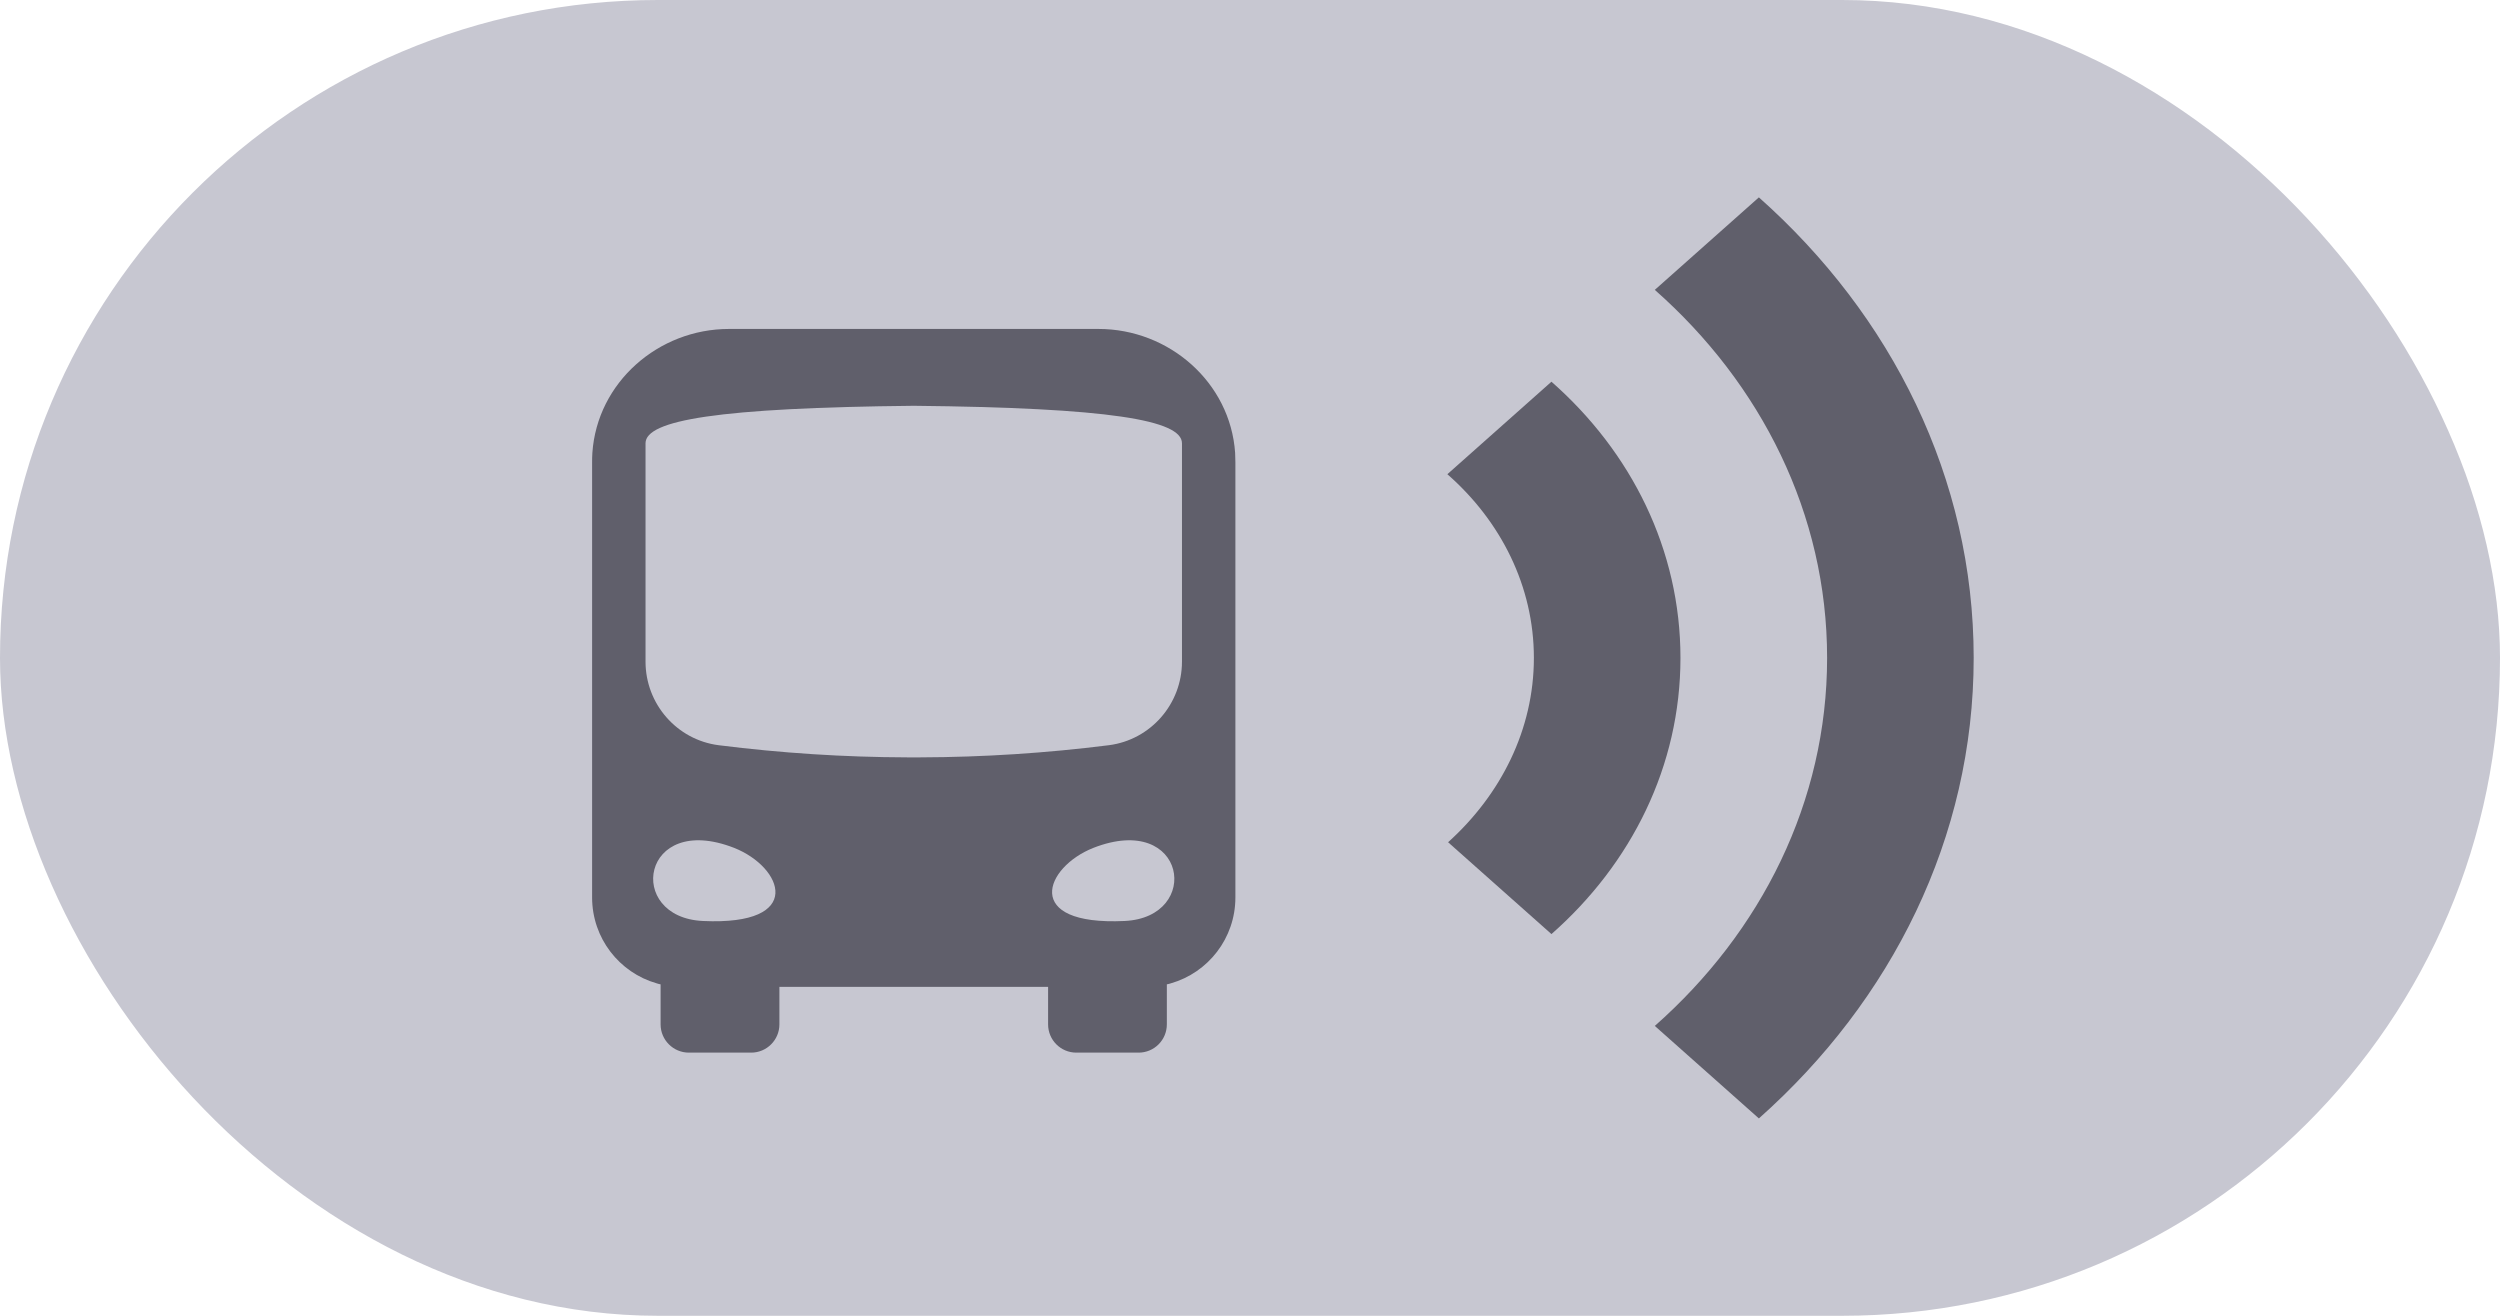 <svg width="38" height="20" viewBox="0 0 38 20" fill="none" xmlns="http://www.w3.org/2000/svg">
<rect width="38" height="20" rx="10" fill="#C7C7D1"/>
<path d="M18.774 6.884C18.701 5.811 17.768 5 16.698 5H11.08C10.009 5 9.077 5.811 9.004 6.884C9.001 6.93 9 6.98 9 7.028V13.641C9 14.262 9.415 14.785 9.982 14.947C10.001 14.953 10.021 14.959 10.041 14.962V15.57C10.041 15.808 10.234 16 10.471 16H11.418C11.654 16 11.847 15.808 11.847 15.57V15H15.931V15.57C15.931 15.808 16.123 16 16.36 16H17.307C17.544 16 17.736 15.808 17.736 15.57V14.962C17.757 14.959 17.777 14.953 17.796 14.947C18.363 14.785 18.778 14.262 18.778 13.641V7.028C18.778 6.98 18.776 6.93 18.774 6.884ZM10.685 13.999C9.499 13.944 9.744 12.336 11.157 12.887C11.9 13.18 12.249 14.072 10.685 13.999ZM17.093 13.999C15.529 14.072 15.879 13.18 16.621 12.887C18.034 12.336 18.279 13.944 17.093 13.999ZM17.966 10.057C17.966 10.7 17.49 11.245 16.856 11.327C15.905 11.447 14.948 11.509 13.991 11.512C13.957 11.512 13.923 11.512 13.889 11.512C13.855 11.512 13.821 11.512 13.787 11.512C12.83 11.509 11.873 11.447 10.922 11.327C10.288 11.245 9.812 10.7 9.812 10.057V6.738C9.812 6.385 10.916 6.199 13.889 6.168C16.862 6.199 17.966 6.385 17.966 6.738V10.057Z" fill="#605F6B"/>
<path d="M23.582 14.198C24.797 13.129 25.543 11.644 25.543 10C25.543 8.356 24.797 6.871 23.582 5.802L22 7.208C22.813 7.921 23.315 8.911 23.315 10C23.315 11.089 22.813 12.079 22.011 12.802L23.582 14.198ZM27.772 10C27.772 12.188 26.769 14.168 25.153 15.594L26.735 17C28.752 15.208 30 12.733 30 10C30 7.267 28.752 4.792 26.735 3L25.153 4.406C26.769 5.832 27.772 7.812 27.772 10Z" fill="#605F6B"/>
</svg>
